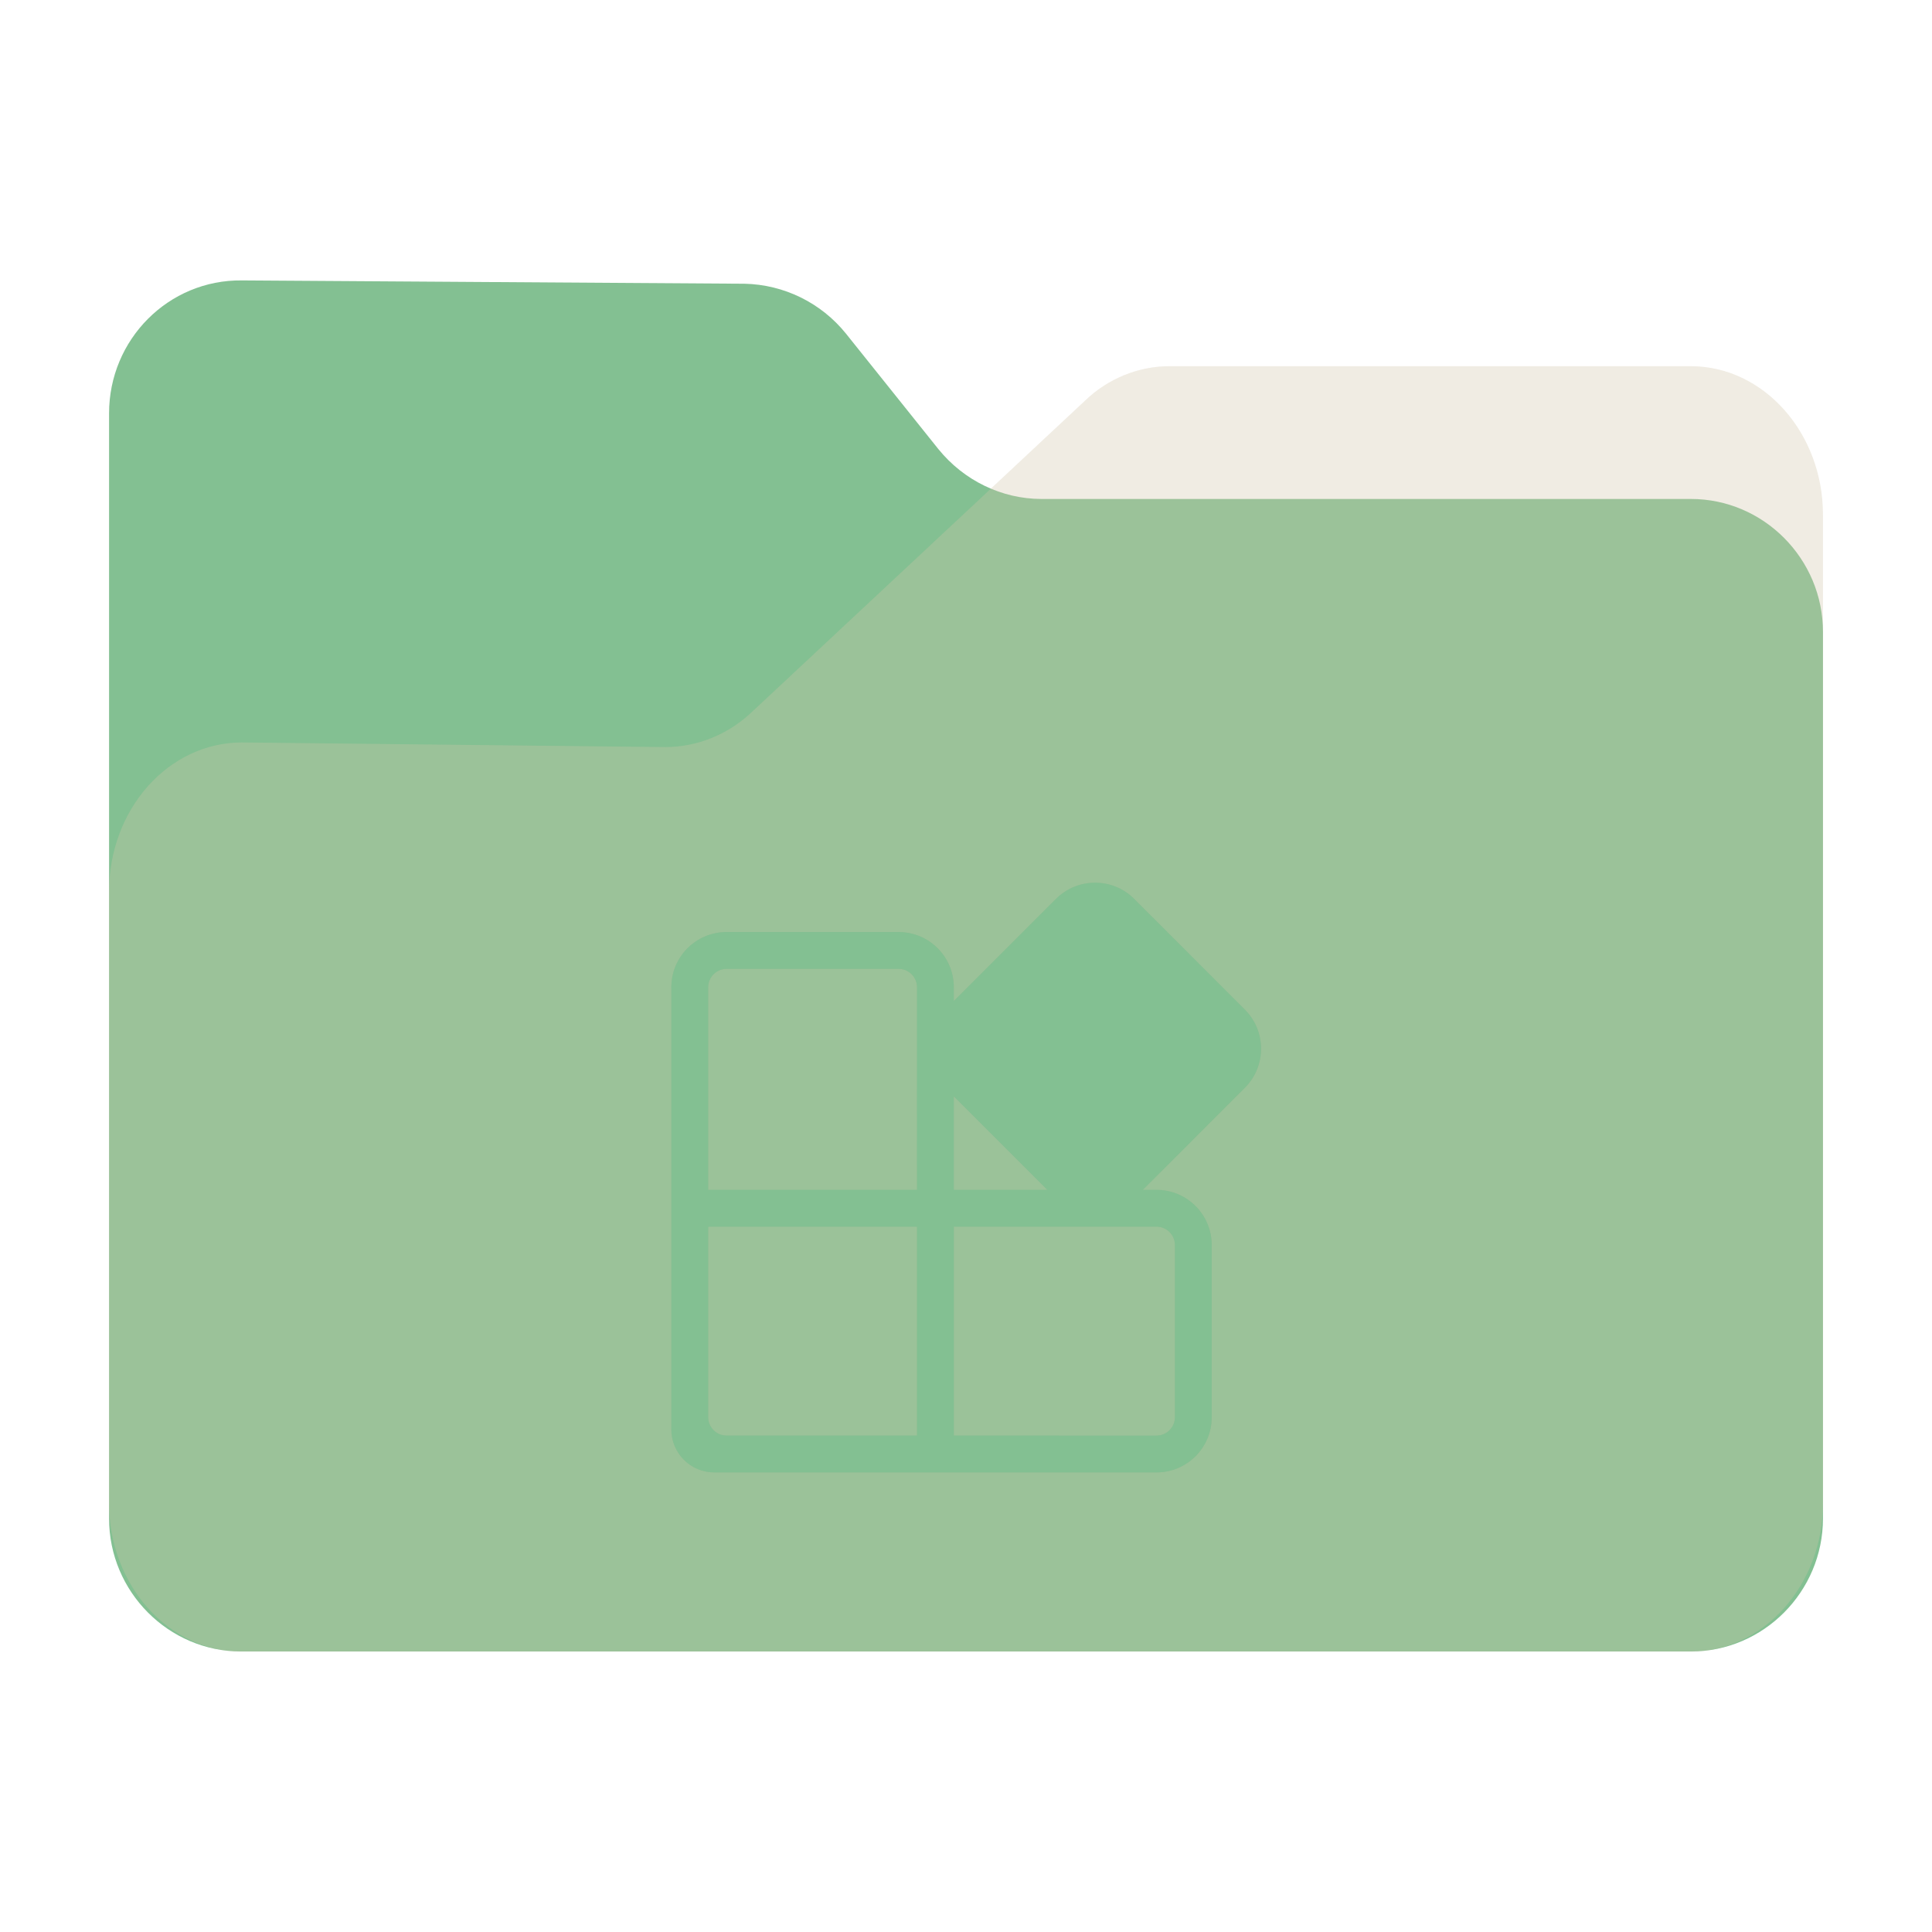 <?xml version="1.0" encoding="UTF-8" standalone="no"?>
<svg
   fill="none"
   viewBox="0 0 64 64"
   version="1.1"
   id="svg36"
   sodipodi:docname="folder-applications.svg"
   inkscape:version="1.2.1 (9c6d41e410, 2022-07-14)"
   width="64"
   height="64"
   xml:space="preserve"
   xmlns:inkscape="http://www.inkscape.org/namespaces/inkscape"
   xmlns:sodipodi="http://sodipodi.sourceforge.net/DTD/sodipodi-0.dtd"
   xmlns="http://www.w3.org/2000/svg"
   xmlns:svg="http://www.w3.org/2000/svg"><sodipodi:namedview
     id="namedview38"
     pagecolor="#9da9a0"
     bordercolor="#4f5b58"
     borderopacity="1.0"
     inkscape:showpageshadow="2"
     inkscape:pageopacity="0"
     inkscape:pagecheckerboard="0"
     inkscape:deskcolor="#9da9a0"
     showgrid="false"
     inkscape:zoom="7.4082023"
     inkscape:cx="14.105986"
     inkscape:cy="30.911683"
     inkscape:window-width="1920"
     inkscape:window-height="1052"
     inkscape:window-x="0"
     inkscape:window-y="28"
     inkscape:window-maximized="1"
     inkscape:current-layer="svg36" /><path
     id="shadow"
     style="opacity:0.1;fill:black;fill-opacity:1;stroke-width:0.101;filter:url(#blur)"
     d="M 6.652,7.998 C 4.081,7.969 2,10.063 2,12.652 V 29.397 50.811 51.344 c 0,2.4 1.829,4.391 4.152,4.631 0.155,0.018 0.312,0.027 0.471,0.027 h 50.756 c 0.159,0 0.316,-0.009 0.471,-0.027 C 60.173,55.735 62,53.744 62,51.344 V 50.811 20.305 16.192 c 0,-2.855 -2.079,-5.189 -4.621,-5.189 H 39.121 c -1.069,0 -2.136,0.421 -2.945,1.199 l -3.299,3.082 c -0.705,-0.297 -1.344,-0.761 -1.844,-1.379 L 27.797,9.86 C 26.93,8.783 25.631,8.144 24.244,8.115 Z"
     transform="matrix(0.946,0,0,0.946,1.721,1.721)" /><path
     d="m 3.613,13.694 v 36.61 c 0,2.422 1.968,4.404 4.374,4.404 h 48.027 c 2.405,0 4.374,-1.982 4.374,-4.404 V 20.933 c 0,-2.422 -1.968,-4.404 -4.374,-4.404 h -21.512 c -1.312,0 -2.569,-0.606 -3.417,-1.652 L 28.023,11.051 C 27.203,10.033 25.973,9.427 24.661,9.399 L 8.014,9.289 C 5.581,9.262 3.613,11.244 3.613,13.694 Z"
     fill="#83c092"
     id="back"
     style="stroke-width:0.095" /><path
     d="m 3.613,29.537 v 20.262 c 0,2.702 1.968,4.912 4.374,4.912 h 48.027 c 2.405,0 4.374,-2.21 4.374,-4.912 V 17.043 c 0,-2.702 -1.968,-4.912 -4.374,-4.912 H 38.738 c -1.011,0 -2.023,0.399 -2.788,1.136 L 24.879,23.612 c -0.793,0.737 -1.804,1.136 -2.843,1.136 L 8.014,24.595 c -2.433,0 -4.401,2.21 -4.401,4.943 z"
     fill="#d3c6aa"
     fill-opacity="0.31"
     id="front"
     style="stroke-width:0.095" /><g
     id="g851"
     transform="matrix(0.814,0,0,0.814,5.962,8.076)"><path
       d="m 38.831,26.659 c -0.878,-0.878 -2.303,-0.878 -3.181,10e-6 l -4.158,4.158 v -0.56 c 0,-1.242 -1.007,-2.249 -2.249,-2.249 h -6.998 c -1.242,0 -2.249,1.007 -2.249,2.249 v 17.994 c 0,0.966 0.783,1.749 1.749,1.749 h 17.994 c 1.242,0 2.249,-1.007 2.249,-2.249 v -7.002 c 0,-1.242 -1.007,-2.249 -2.249,-2.249 h -0.556 l 4.154,-4.153 c 0.878,-0.878 0.878,-2.303 0,-3.181 z m -7.339,8.036 3.805,3.805 h -3.805 z m -1.499,3.805 h -8.497 v -8.243 c 0,-0.414 0.336,-0.75 0.75,-0.75 h 6.998 c 0.414,0 0.75,0.336 0.75,0.75 z m -8.497,1.499 h 8.497 v 8.501 h -7.747 c -0.414,0 -0.75,-0.336 -0.75,-0.75 z m 9.997,8.501 v -8.501 h 8.247 c 0.414,0 0.75,0.336 0.75,0.75 v 7.002 c 0,0.414 -0.336,0.75 -0.75,0.75 z"
       fill="#1e2326"
       id="icon-shadow"
       style="opacity:0.2;fill:black;fill-opacity:1;stroke-width:1;filter:url(#icon-blur)" /><path
       d="m 38.831,26.659 c -0.878,-0.878 -2.303,-0.878 -3.181,10e-6 l -4.158,4.158 v -0.56 c 0,-1.242 -1.007,-2.249 -2.249,-2.249 h -6.998 c -1.242,0 -2.249,1.007 -2.249,2.249 v 17.994 c 0,0.966 0.783,1.749 1.749,1.749 h 17.994 c 1.242,0 2.249,-1.007 2.249,-2.249 v -7.002 c 0,-1.242 -1.007,-2.249 -2.249,-2.249 h -0.556 l 4.154,-4.153 c 0.878,-0.878 0.878,-2.303 0,-3.181 z m -7.339,8.036 3.805,3.805 h -3.805 z m -1.499,3.805 h -8.497 v -8.243 c 0,-0.414 0.336,-0.75 0.75,-0.75 h 6.998 c 0.414,0 0.75,0.336 0.75,0.75 z m -8.497,1.499 h 8.497 v 8.501 h -7.747 c -0.414,0 -0.75,-0.336 -0.75,-0.75 z m 9.997,8.501 v -8.501 h 8.247 c 0.414,0 0.75,0.336 0.75,0.75 v 7.002 c 0,0.414 -0.336,0.75 -0.75,0.75 z"
       fill="#1e2326"
       id="icon"
       style="fill:#83c092;fill-opacity:1;stroke-width:1;stroke-dasharray:none" /></g><defs
     id="defs"><filter
       inkscape:collect="always"
       style="color-interpolation-filters:sRGB"
       id="blur"
       x="-0.011"
       y="-0.013"
       width="1.022"
       height="1.027"><feGaussianBlur
         inkscape:collect="always"
         stdDeviation="0.27"
         id="feGaussianBlur925" /></filter><filter
       inkscape:collect="always"
       style="color-interpolation-filters:sRGB"
       id="icon-blur"
       x="-0.012"
       y="-0.012"
       width="1.024"
       height="1.024"><feGaussianBlur
         inkscape:collect="always"
         stdDeviation="0.12"
         id="feGaussianBlur4796" /></filter></defs></svg>
